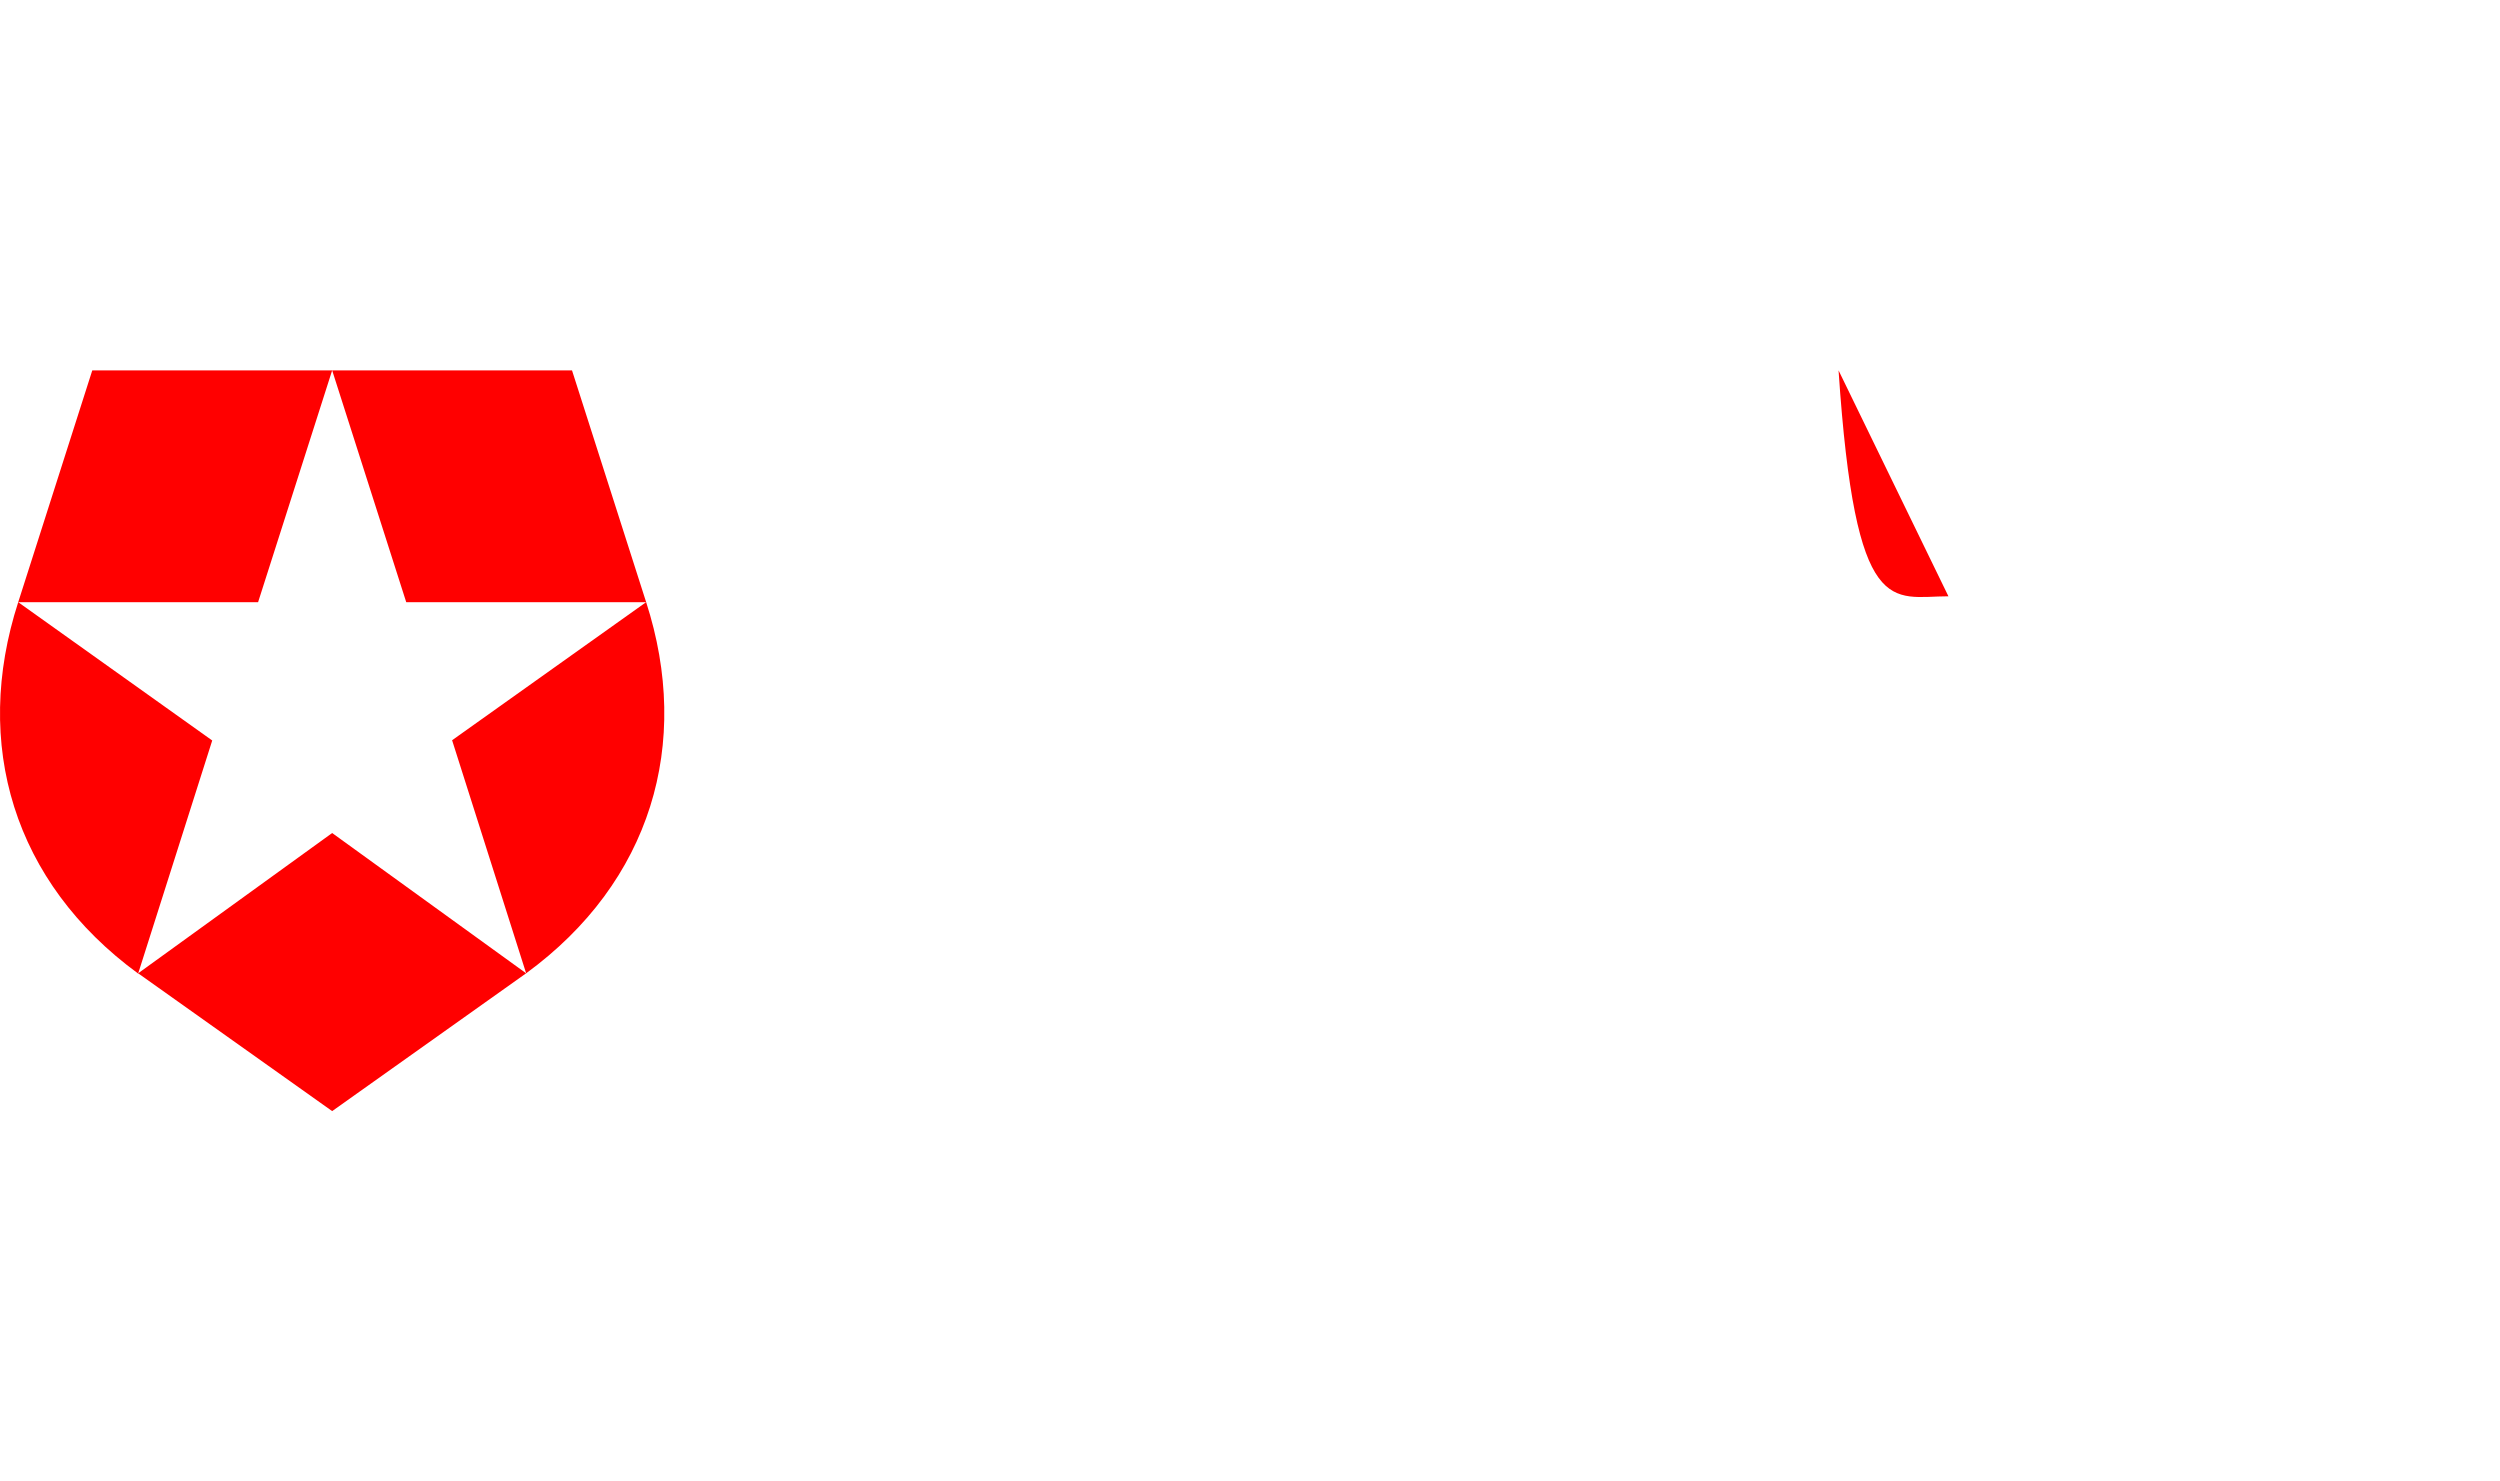 <svg width="81" height="48" viewBox="0 0 81 24" fill="none" xmlns="http://www.w3.org/2000/svg">
  <path d="M18.533 0H10.762L13.162 7.511H20.933L14.648 11.984L17.047 19.535C21.092 16.577 22.419 
  12.096 20.933 7.503L18.533 0ZM0.59 7.511H8.362L10.762 0H2.99L0.59 7.511C-0.895 12.104 
  0.432 16.585 4.476 19.543L6.876 11.992L0.59 7.511ZM4.476 19.535L10.762 24L17.047 
  19.535L10.762 14.99L4.476 19.535ZM63.129 7.32C61.293 7.32 60.117 8.157 59.569" fill="red">
  </path>
</svg>